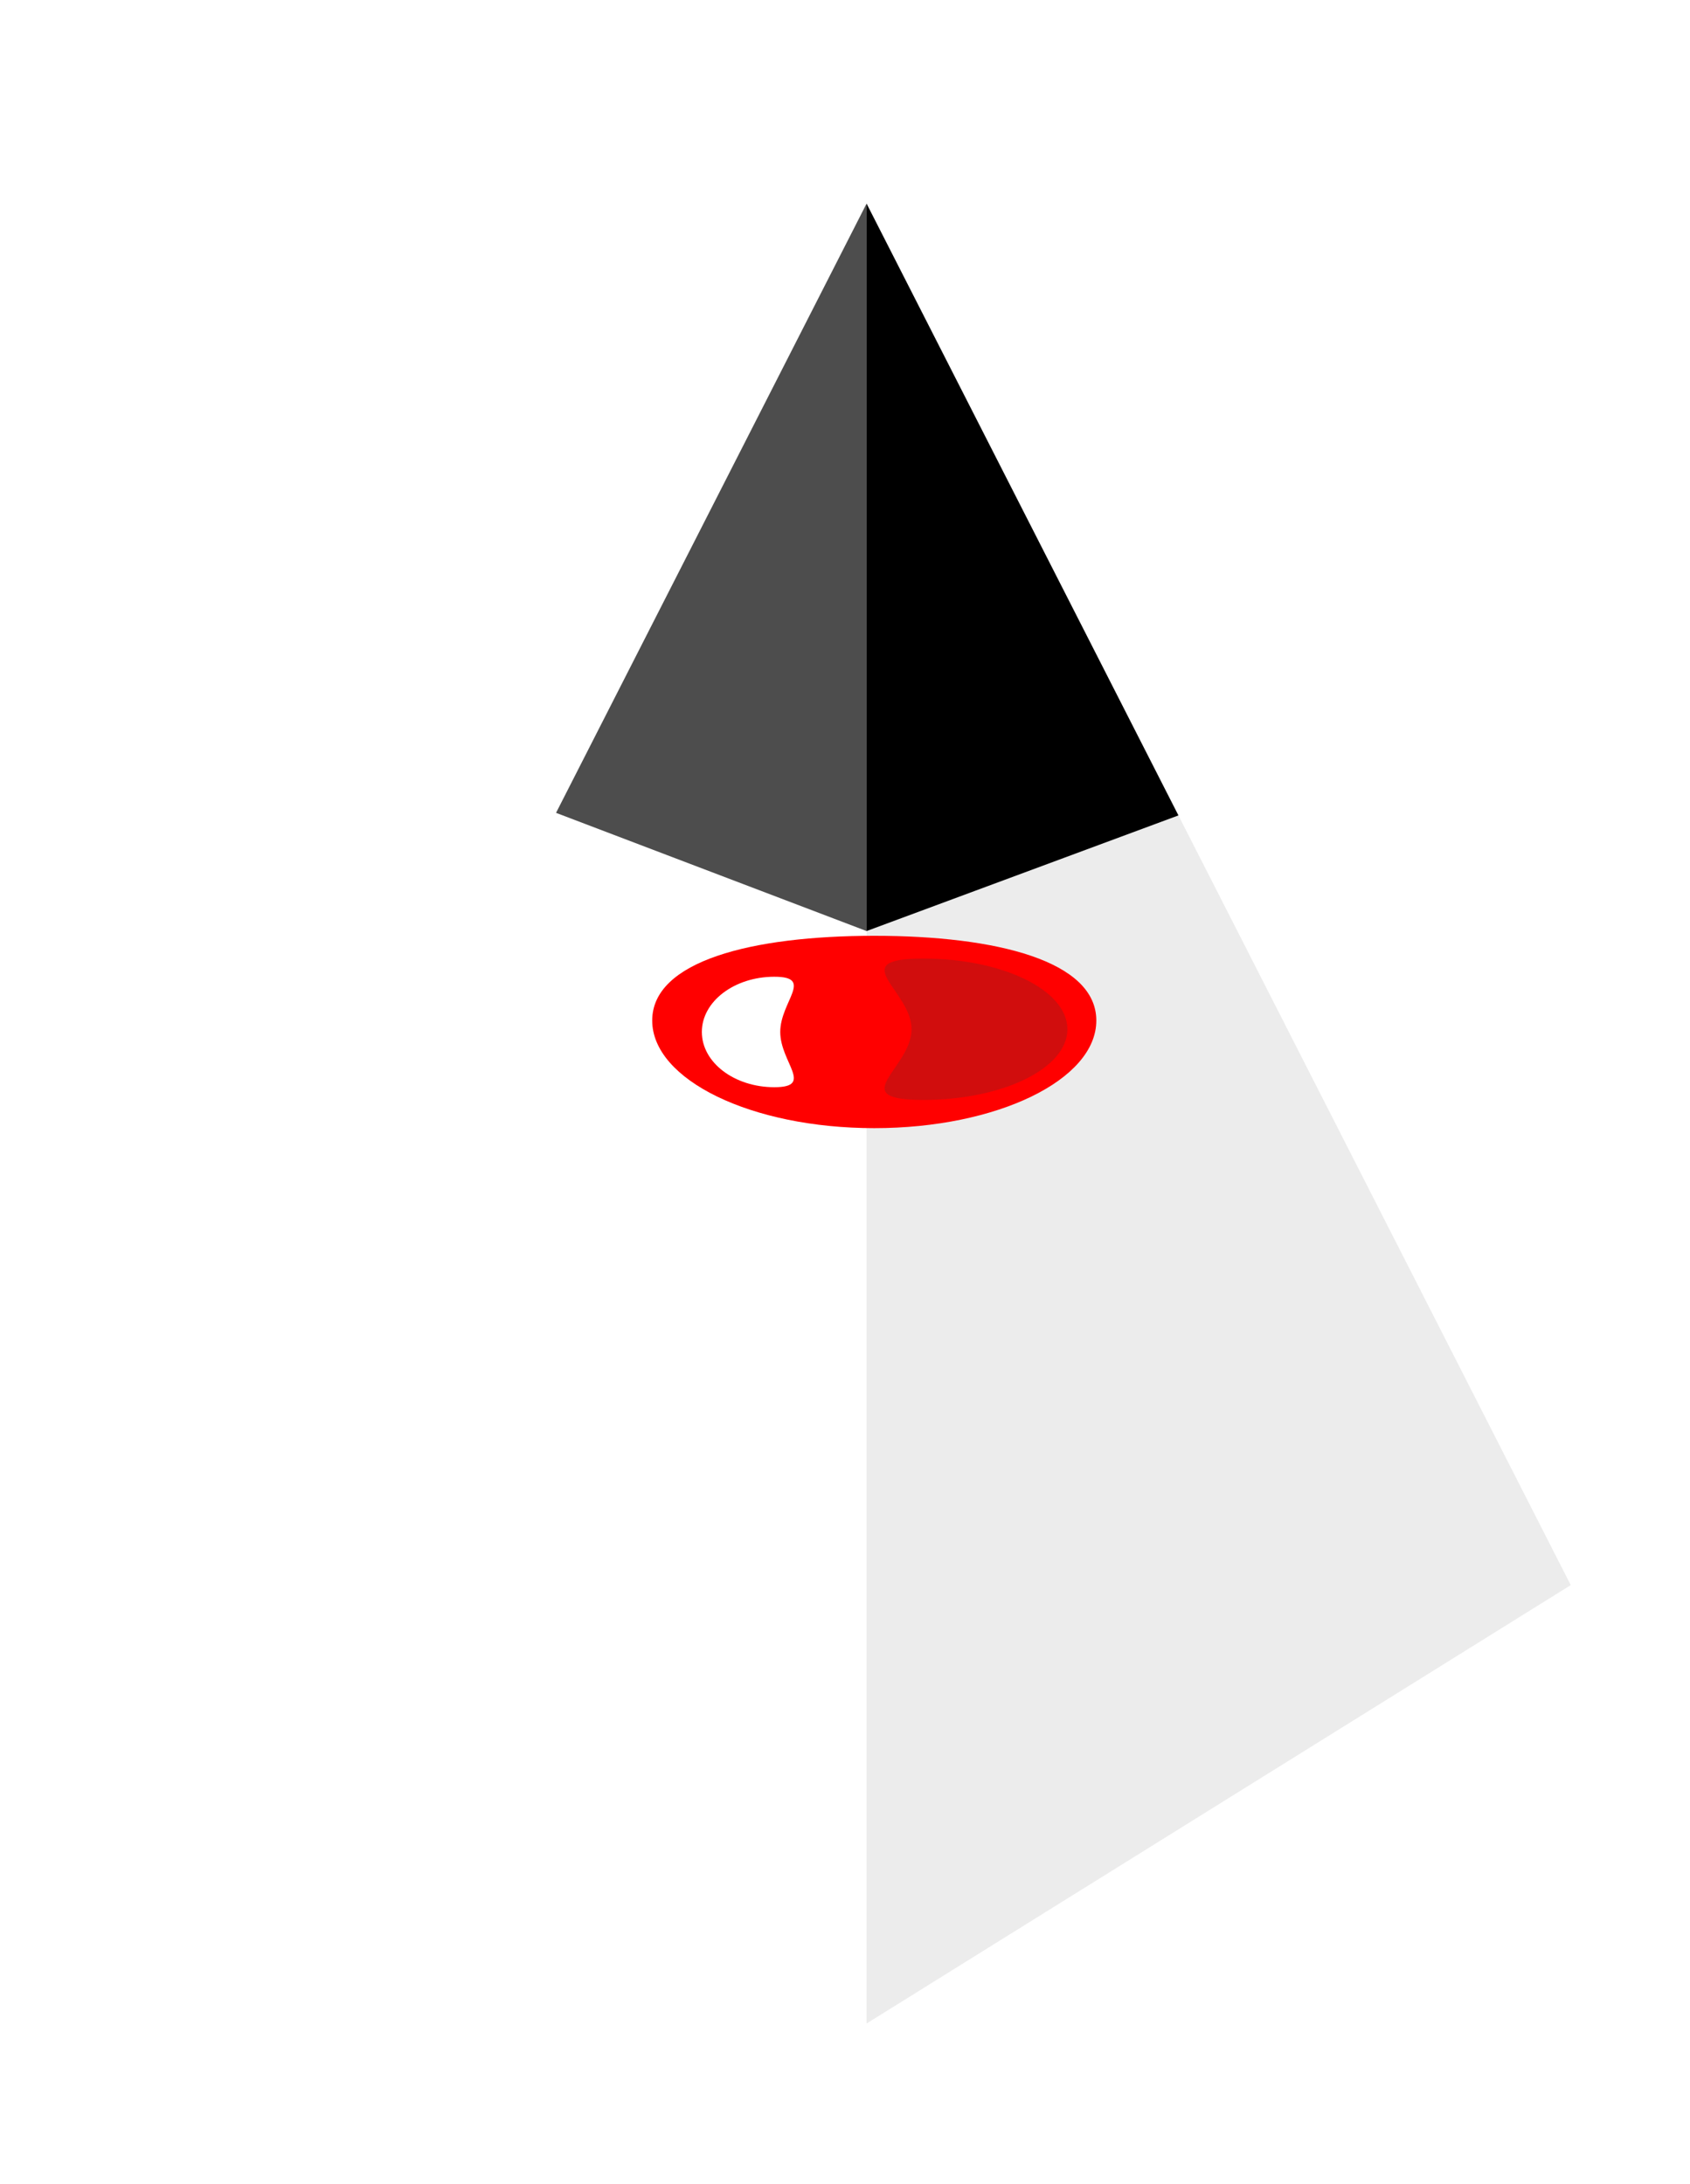 <?xml version="1.0" encoding="UTF-8" standalone="no"?>
<!-- Created with Inkscape (http://www.inkscape.org/) -->

<svg
        xmlns:dc="http://purl.org/dc/elements/1.1/"
        xmlns:cc="http://creativecommons.org/ns#"
        xmlns:rdf="http://www.w3.org/1999/02/22-rdf-syntax-ns#"
        xmlns:sodipodi="http://sodipodi.sourceforge.net/DTD/sodipodi-0.dtd"
        xmlns:inkscape="http://www.inkscape.org/namespaces/inkscape"
        xmlns="http://www.w3.org/2000/svg"
        width="132.565mm"
        height="171.268mm"
        viewBox="0 0 469.718 606.855"
        id="svg2"
        version="1.1"
        inkscape:version="0.91 r13725"
        sodipodi:docname="logo.svg"
        inkscape:export-filename="/home2/igorm/Projects/Projects_PET/mvn-jlink/assets/logo.png"
        inkscape:export-xdpi="68.962051"
        inkscape:export-ydpi="68.962051">
    <defs
            id="defs4">
        <filter
                y="-0.25"
                height="1.5"
                inkscape:menu-tooltip="Darkens the edge with an inner blur and adds a flexible glow"
                inkscape:menu="Shadows and Glows"
                inkscape:label="Dark And Glow"
                style="color-interpolation-filters:sRGB"
                id="filter4703">
            <feGaussianBlur
                    stdDeviation="5"
                    result="result6"
                    id="feGaussianBlur4705"/>
            <feComposite
                    result="result8"
                    in="SourceGraphic"
                    operator="atop"
                    in2="result6"
                    id="feComposite4707"/>
            <feComposite
                    result="result9"
                    operator="over"
                    in2="SourceAlpha"
                    in="result8"
                    id="feComposite4709"/>
            <feColorMatrix
                    values="1 0 0 0 0 0 1 0 0 0 0 0 1 0 0 0 0 0 1 0 "
                    result="result10"
                    id="feColorMatrix4711"/>
            <feBlend
                    in="result10"
                    mode="normal"
                    in2="result6"
                    id="feBlend4713"/>
        </filter>
        <filter
                y="-0.25"
                height="1.5"
                inkscape:menu-tooltip="Darkens the edge with an inner blur and adds a flexible glow"
                inkscape:menu="Shadows and Glows"
                inkscape:label="Dark And Glow"
                style="color-interpolation-filters:sRGB"
                id="filter4715">
            <feGaussianBlur
                    stdDeviation="5"
                    result="result6"
                    id="feGaussianBlur4717"/>
            <feComposite
                    result="result8"
                    in="SourceGraphic"
                    operator="atop"
                    in2="result6"
                    id="feComposite4719"/>
            <feComposite
                    result="result9"
                    operator="over"
                    in2="SourceAlpha"
                    in="result8"
                    id="feComposite4721"/>
            <feColorMatrix
                    values="1 0 0 0 0 0 1 0 0 0 0 0 1 0 0 0 0 0 1 0 "
                    result="result10"
                    id="feColorMatrix4723"/>
            <feBlend
                    in="result10"
                    mode="normal"
                    in2="result6"
                    id="feBlend4725"/>
        </filter>
        <filter
                y="-0.25"
                height="1.5"
                inkscape:menu-tooltip="Darkens the edge with an inner blur and adds a flexible glow"
                inkscape:menu="Shadows and Glows"
                inkscape:label="Dark And Glow"
                style="color-interpolation-filters:sRGB"
                id="filter4727">
            <feGaussianBlur
                    stdDeviation="5"
                    result="result6"
                    id="feGaussianBlur4729"/>
            <feComposite
                    result="result8"
                    in="SourceGraphic"
                    operator="atop"
                    in2="result6"
                    id="feComposite4731"/>
            <feComposite
                    result="result9"
                    operator="over"
                    in2="SourceAlpha"
                    in="result8"
                    id="feComposite4733"/>
            <feColorMatrix
                    values="1 0 0 0 0 0 1 0 0 0 0 0 1 0 0 0 0 0 1 0 "
                    result="result10"
                    id="feColorMatrix4735"/>
            <feBlend
                    in="result10"
                    mode="normal"
                    in2="result6"
                    id="feBlend4737"/>
        </filter>
        <filter
                y="-0.25"
                height="1.5"
                inkscape:menu-tooltip="Darkens the edge with an inner blur and adds a flexible glow"
                inkscape:menu="Shadows and Glows"
                inkscape:label="Dark And Glow"
                style="color-interpolation-filters:sRGB"
                id="filter4613">
            <feGaussianBlur
                    stdDeviation="5"
                    result="result6"
                    id="feGaussianBlur4615"/>
            <feComposite
                    result="result8"
                    in="SourceGraphic"
                    operator="atop"
                    in2="result6"
                    id="feComposite4617"/>
            <feComposite
                    result="result9"
                    operator="over"
                    in2="SourceAlpha"
                    in="result8"
                    id="feComposite4619"/>
            <feColorMatrix
                    values="1 0 0 0 0 0 1 0 0 0 0 0 1 0 0 0 0 0 1 0 "
                    result="result10"
                    id="feColorMatrix4621"/>
            <feBlend
                    in="result10"
                    mode="normal"
                    in2="result6"
                    id="feBlend4623"/>
        </filter>
        <filter
                y="-0.25"
                height="1.5"
                inkscape:menu-tooltip="Darkens the edge with an inner blur and adds a flexible glow"
                inkscape:menu="Shadows and Glows"
                inkscape:label="Dark And Glow"
                style="color-interpolation-filters:sRGB"
                id="filter4625">
            <feGaussianBlur
                    stdDeviation="5"
                    result="result6"
                    id="feGaussianBlur4627"/>
            <feComposite
                    result="result8"
                    in="SourceGraphic"
                    operator="atop"
                    in2="result6"
                    id="feComposite4629"/>
            <feComposite
                    result="result9"
                    operator="over"
                    in2="SourceAlpha"
                    in="result8"
                    id="feComposite4631"/>
            <feColorMatrix
                    values="1 0 0 0 0 0 1 0 0 0 0 0 1 0 0 0 0 0 1 0 "
                    result="result10"
                    id="feColorMatrix4633"/>
            <feBlend
                    in="result10"
                    mode="normal"
                    in2="result6"
                    id="feBlend4635"/>
        </filter>
        <filter
                y="-0.25"
                height="1.5"
                inkscape:menu-tooltip="Darkens the edge with an inner blur and adds a flexible glow"
                inkscape:menu="Shadows and Glows"
                inkscape:label="Dark And Glow"
                style="color-interpolation-filters:sRGB"
                id="filter4637">
            <feGaussianBlur
                    stdDeviation="5"
                    result="result6"
                    id="feGaussianBlur4639"/>
            <feComposite
                    result="result8"
                    in="SourceGraphic"
                    operator="atop"
                    in2="result6"
                    id="feComposite4641"/>
            <feComposite
                    result="result9"
                    operator="over"
                    in2="SourceAlpha"
                    in="result8"
                    id="feComposite4643"/>
            <feColorMatrix
                    values="1 0 0 0 0 0 1 0 0 0 0 0 1 0 0 0 0 0 1 0 "
                    result="result10"
                    id="feColorMatrix4645"/>
            <feBlend
                    in="result10"
                    mode="normal"
                    in2="result6"
                    id="feBlend4647"/>
        </filter>
        <filter
                style="color-interpolation-filters:sRGB"
                inkscape:label="Drop Shadow"
                id="filter4706">
            <feFlood
                    flood-opacity="0.498"
                    flood-color="rgb(0,0,0)"
                    result="flood"
                    id="feFlood4708"/>
            <feComposite
                    in="flood"
                    in2="SourceGraphic"
                    operator="in"
                    result="composite1"
                    id="feComposite4710"/>
            <feGaussianBlur
                    in="composite1"
                    stdDeviation="3"
                    result="blur"
                    id="feGaussianBlur4712"/>
            <feOffset
                    dx="6"
                    dy="6"
                    result="offset"
                    id="feOffset4714"/>
            <feComposite
                    in="SourceGraphic"
                    in2="offset"
                    operator="over"
                    result="composite2"
                    id="feComposite4716"/>
        </filter>
    </defs>
    <sodipodi:namedview
            id="base"
            pagecolor="#ffffff"
            bordercolor="#666666"
            borderopacity="1.0"
            inkscape:pageopacity="0.0"
            inkscape:pageshadow="2"
            inkscape:zoom="0.7"
            inkscape:cx="-100.3295"
            inkscape:cy="194.46533"
            inkscape:document-units="px"
            inkscape:current-layer="layer1"
            showgrid="false"
            showguides="true"
            inkscape:guide-bbox="true"
            inkscape:window-width="1920"
            inkscape:window-height="999"
            inkscape:window-x="0"
            inkscape:window-y="24"
            inkscape:window-maximized="1"
            fit-margin-top="0"
            fit-margin-left="0"
            fit-margin-right="0"
            fit-margin-bottom="0">
        <sodipodi:guide
                position="236.403,390.856"
                orientation="1,0"
                id="guide4142"/>
        <sodipodi:guide
                position="444.978,168.395"
                orientation="0,1"
                id="guide4144"/>
        <sodipodi:guide
                position="161.403,350.142"
                orientation="0,1"
                id="guide4310"/>
        <sodipodi:guide
                position="164.261,411.571"
                orientation="0,1"
                id="guide4312"/>
    </sodipodi:namedview>
    <g
            inkscape:label="Layer 1"
            inkscape:groupmode="layer"
            id="layer1"
            transform="translate(-48.594,-148.901)">
        <g
                id="g4673"
                style="filter:url(#filter4706)"
                inkscape:export-xdpi="38.262817"
                inkscape:export-ydpi="38.262817">
            <path
                    id="path4331"
                    d="m 283.45,401.615 -86.311,-32.846 -109.402,214.592 195.713,121.824 0,-303.57 z"
                    style="fill:#ffffff;fill-rule:evenodd;stroke:none;stroke-width:1px;stroke-linecap:butt;stroke-linejoin:miter;stroke-opacity:1"
                    inkscape:connector-curvature="0"/>
            <path
                    id="path4317"
                    d="m 283.45,401.615 0,303.57 L 479.168,583.361 370.127,369.484 283.45,401.615 Z"
                    style="fill:#ececec;fill-rule:evenodd;stroke:none;stroke-width:1px;stroke-linecap:butt;stroke-linejoin:miter;stroke-opacity:1"
                    inkscape:connector-curvature="0"/>
            <path
                    id="path4340"
                    d="m 283.45,199.473 -86.311,169.297 86.311,32.846 0,-202.143 z"
                    style="fill:#4d4d4d;fill-rule:evenodd;stroke:none;stroke-width:1px;stroke-linecap:butt;stroke-linejoin:miter;stroke-opacity:1"
                    inkscape:connector-curvature="0"/>
            <path
                    id="path4308"
                    d="m 283.45,199.473 0,202.143 86.678,-32.131 -86.678,-170.012 z"
                    style="fill:#000000;fill-rule:evenodd;stroke:none;stroke-width:1px;stroke-linecap:butt;stroke-linejoin:miter;stroke-opacity:1"
                    inkscape:connector-curvature="0"/>
            <path
                    sodipodi:nodetypes="sssss"
                    inkscape:connector-curvature="0"
                    id="path4342"
                    d="m 347.305,426.478 c -10e-6,16.516 -27.632,29.905 -61.718,29.905 -34.086,0 -61.718,-13.389 -61.718,-29.905 -1e-5,-16.516 27.632,-23.542 61.718,-23.542 34.086,0 61.718,7.026 61.718,23.542 z"
                    style="color:#000000;clip-rule:nonzero;display:inline;overflow:visible;visibility:visible;opacity:1;isolation:auto;mix-blend-mode:normal;color-interpolation:sRGB;color-interpolation-filters:linearRGB;solid-color:#000000;solid-opacity:1;fill:#ff0000;fill-opacity:1;fill-rule:nonzero;stroke:none;stroke-width:3.563;stroke-linecap:butt;stroke-linejoin:miter;stroke-miterlimit:4;stroke-dasharray:none;stroke-dashoffset:0;stroke-opacity:1;color-rendering:auto;image-rendering:auto;shape-rendering:auto;text-rendering:auto;enable-background:accumulate"/>
            <path
                    sodipodi:nodetypes="sssss"
                    inkscape:connector-curvature="0"
                    id="path4345"
                    d="m 259.455,429.66 c 0,8.476 9.498,15.348 -1.634,15.348 -11.133,0 -20.157,-6.872 -20.157,-15.348 0,-8.476 9.025,-15.348 20.157,-15.348 11.133,0 1.634,6.872 1.634,15.348 z"
                    style="color:#000000;clip-rule:nonzero;display:inline;overflow:visible;visibility:visible;opacity:1;isolation:auto;mix-blend-mode:normal;color-interpolation:sRGB;color-interpolation-filters:linearRGB;solid-color:#000000;solid-opacity:1;fill:#ffffff;fill-opacity:1;fill-rule:nonzero;stroke:none;stroke-width:2.414;stroke-linecap:butt;stroke-linejoin:miter;stroke-miterlimit:4;stroke-dasharray:none;stroke-dashoffset:0;stroke-opacity:1;color-rendering:auto;image-rendering:auto;shape-rendering:auto;text-rendering:auto;enable-background:accumulate"/>
            <path
                    sodipodi:nodetypes="sssss"
                    inkscape:connector-curvature="0"
                    id="path4345-0"
                    d="m 295.955,428.902 c 0,10.848 -18.88,19.641 3.249,19.641 22.129,0 40.067,-8.794 40.067,-19.641 0,-10.848 -17.939,-19.641 -40.067,-19.641 -22.129,0 -3.249,8.794 -3.249,19.641 z"
                    style="color:#000000;clip-rule:nonzero;display:inline;overflow:visible;visibility:visible;opacity:1;isolation:auto;mix-blend-mode:normal;color-interpolation:sRGB;color-interpolation-filters:linearRGB;solid-color:#000000;solid-opacity:1;fill:#d10d0d;fill-opacity:1;fill-rule:nonzero;stroke:none;stroke-width:2.414;stroke-linecap:butt;stroke-linejoin:miter;stroke-miterlimit:4;stroke-dasharray:none;stroke-dashoffset:0;stroke-opacity:1;color-rendering:auto;image-rendering:auto;shape-rendering:auto;text-rendering:auto;enable-background:accumulate"/>
        </g>
    </g>
</svg>
